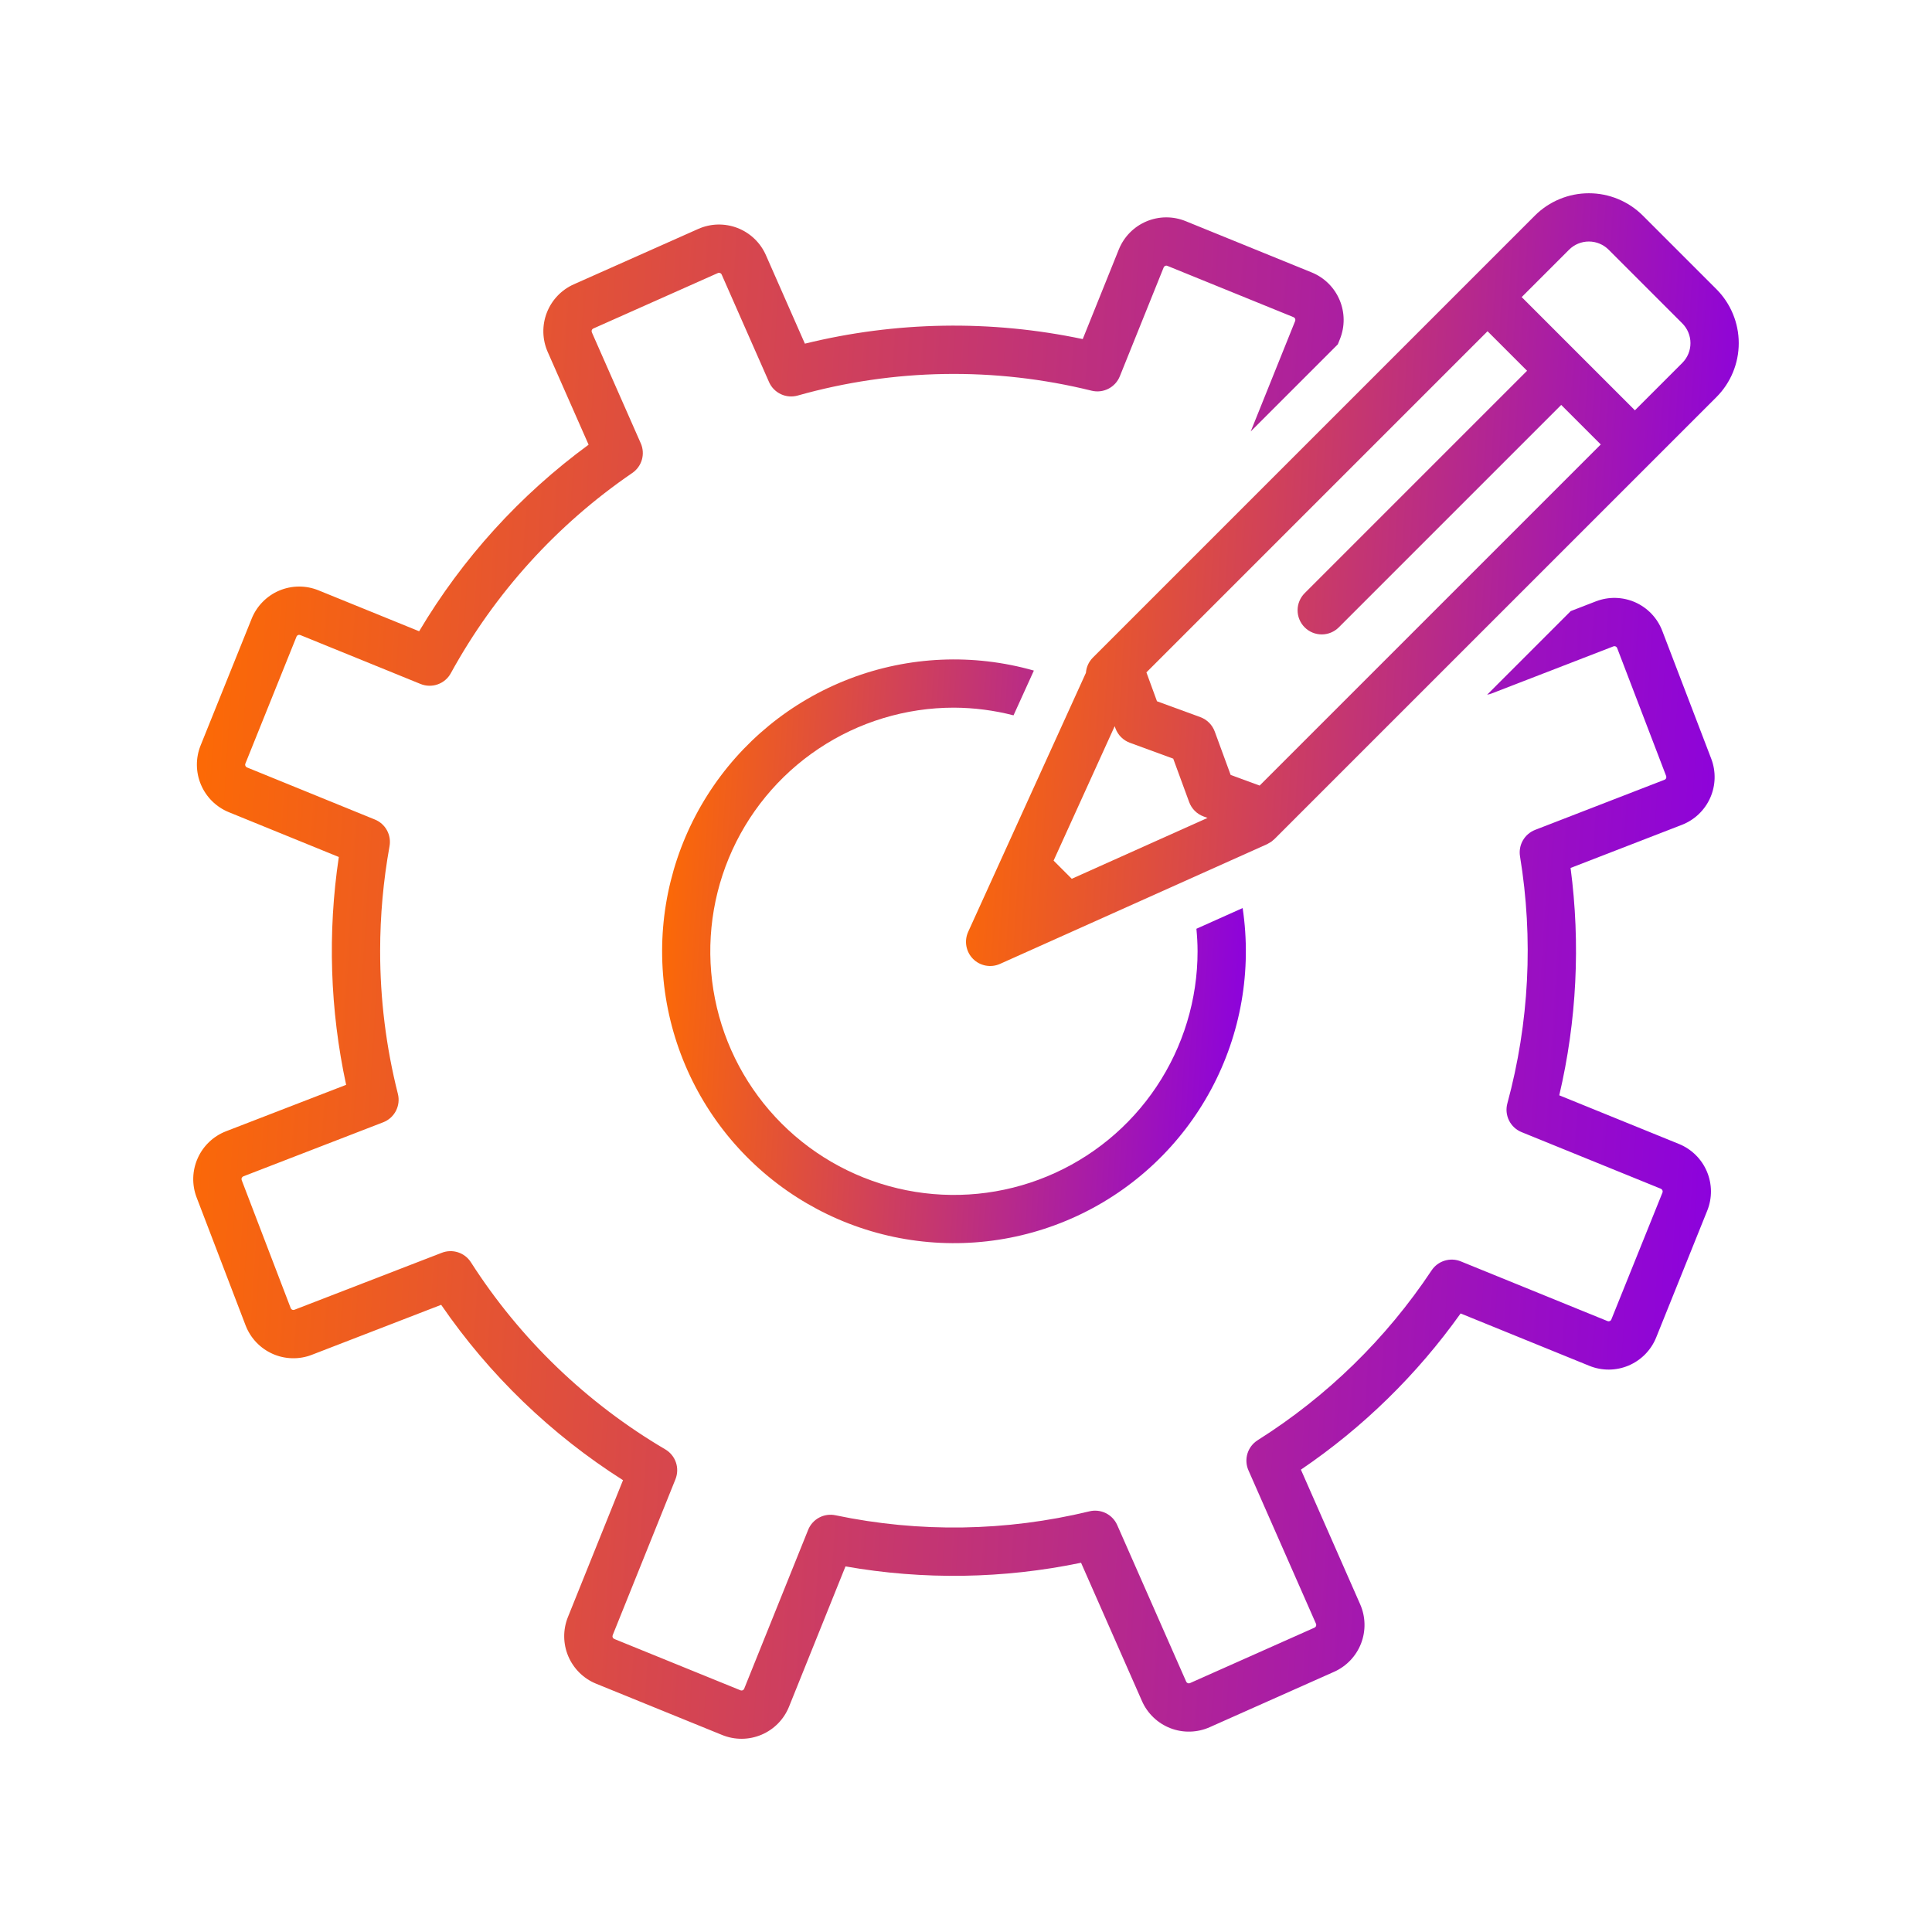 <svg width="100" height="100" viewBox="0 0 100 100" fill="none" xmlns="http://www.w3.org/2000/svg">
<g clip-path="url(#clip0_4128_11025)">
<path d="M49.375 36.628C50.416 36.633 51.452 36.766 52.46 37.026L53.513 34.709C50.375 33.816 47.033 33.963 43.985 35.128C40.938 36.293 38.349 38.413 36.607 41.171C34.864 43.929 34.061 47.177 34.318 50.429C34.575 53.682 35.878 56.763 38.032 59.214C40.187 61.664 43.076 63.351 46.269 64.023C49.461 64.694 52.785 64.314 55.744 62.94C58.703 61.565 61.137 59.27 62.683 56.396C64.228 53.523 64.802 50.227 64.319 47.001L61.926 48.073C61.962 48.457 61.986 48.845 61.986 49.239C61.986 51.733 61.246 54.171 59.86 56.245C58.475 58.319 56.505 59.935 54.201 60.889C51.897 61.844 49.361 62.094 46.915 61.607C44.469 61.12 42.222 59.919 40.458 58.156C38.694 56.392 37.493 54.145 37.007 51.699C36.52 49.253 36.77 46.717 37.724 44.413C38.679 42.109 40.295 40.139 42.369 38.754C44.443 37.368 46.881 36.628 49.375 36.628Z" fill="url(#paint0_linear_4128_11025)"/>
<path d="M88.574 39.273L86.038 32.65C85.913 32.324 85.725 32.026 85.485 31.773C85.245 31.52 84.957 31.317 84.639 31.175C84.32 31.034 83.976 30.957 83.627 30.948C83.279 30.939 82.932 31 82.606 31.125L81.301 31.63L76.974 35.957C77.057 35.943 77.138 35.921 77.216 35.891L83.508 33.457C83.526 33.45 83.546 33.446 83.566 33.447C83.586 33.447 83.606 33.452 83.624 33.46C83.642 33.468 83.659 33.479 83.672 33.494C83.686 33.508 83.697 33.526 83.704 33.544L86.24 40.167C86.247 40.186 86.25 40.206 86.25 40.225C86.249 40.245 86.245 40.265 86.237 40.283C86.228 40.301 86.217 40.318 86.202 40.331C86.188 40.345 86.171 40.355 86.152 40.362L79.457 42.955C79.19 43.059 78.966 43.252 78.823 43.502C78.681 43.751 78.629 44.042 78.676 44.325C79.375 48.585 79.151 52.945 78.021 57.111C77.94 57.406 77.971 57.72 78.106 57.994C78.241 58.268 78.473 58.483 78.756 58.598L85.965 61.529C86.002 61.544 86.032 61.574 86.047 61.611C86.063 61.648 86.064 61.689 86.049 61.727L83.403 68.295C83.396 68.314 83.385 68.331 83.371 68.345C83.357 68.359 83.341 68.371 83.322 68.378C83.304 68.386 83.284 68.39 83.265 68.391C83.245 68.391 83.225 68.387 83.207 68.38L75.611 65.289C75.344 65.18 75.047 65.168 74.771 65.253C74.495 65.338 74.257 65.516 74.098 65.757C71.751 69.288 68.684 72.282 65.098 74.544C64.844 74.704 64.656 74.949 64.568 75.236C64.481 75.523 64.499 75.832 64.62 76.106L68.116 84.047C68.132 84.083 68.133 84.125 68.119 84.163C68.104 84.2 68.076 84.23 68.039 84.247L61.596 87.116C61.577 87.124 61.558 87.129 61.538 87.129C61.518 87.13 61.498 87.126 61.48 87.119C61.461 87.112 61.444 87.101 61.43 87.087C61.415 87.073 61.404 87.057 61.396 87.039L57.827 78.937C57.709 78.668 57.499 78.45 57.236 78.32C56.972 78.19 56.671 78.157 56.386 78.227C52.076 79.27 47.588 79.34 43.248 78.431C42.961 78.369 42.66 78.411 42.401 78.549C42.141 78.688 41.938 78.913 41.829 79.186L38.52 87.405C38.513 87.424 38.502 87.441 38.488 87.455C38.474 87.469 38.457 87.48 38.439 87.488C38.421 87.496 38.401 87.5 38.381 87.5C38.361 87.5 38.342 87.496 38.323 87.488L31.796 84.833C31.759 84.817 31.729 84.788 31.714 84.751C31.698 84.714 31.698 84.673 31.713 84.636L34.962 76.564C35.073 76.286 35.082 75.977 34.985 75.694C34.888 75.41 34.693 75.171 34.434 75.019C30.367 72.626 26.92 69.309 24.374 65.335C24.219 65.092 23.984 64.91 23.71 64.821C23.436 64.731 23.139 64.739 22.87 64.843L15.24 67.793C15.222 67.8 15.202 67.804 15.183 67.803C15.163 67.803 15.143 67.798 15.125 67.79C15.107 67.782 15.091 67.771 15.077 67.756C15.064 67.742 15.053 67.725 15.046 67.706L12.51 61.083C12.496 61.046 12.497 61.004 12.514 60.968C12.53 60.931 12.56 60.902 12.597 60.887L19.833 58.09C20.118 57.98 20.353 57.77 20.493 57.498C20.633 57.227 20.669 56.913 20.594 56.617C19.982 54.196 19.674 51.708 19.676 49.211C19.677 47.396 19.84 45.585 20.162 43.799C20.213 43.517 20.166 43.226 20.028 42.975C19.89 42.723 19.67 42.527 19.404 42.419L12.784 39.722C12.765 39.714 12.748 39.703 12.734 39.689C12.72 39.675 12.709 39.658 12.701 39.64C12.694 39.622 12.69 39.602 12.689 39.582C12.689 39.562 12.693 39.542 12.701 39.524L15.346 32.955C15.353 32.936 15.364 32.919 15.378 32.905C15.392 32.891 15.409 32.879 15.427 32.872C15.445 32.864 15.465 32.859 15.485 32.859C15.505 32.859 15.524 32.863 15.543 32.87L21.767 35.402C22.051 35.518 22.368 35.525 22.657 35.422C22.947 35.319 23.188 35.114 23.335 34.844C25.608 30.7 28.825 27.15 32.726 24.482C32.968 24.317 33.144 24.074 33.224 23.793C33.304 23.512 33.284 23.212 33.166 22.945L30.635 17.204C30.619 17.167 30.617 17.125 30.632 17.087C30.646 17.05 30.675 17.019 30.712 17.003L37.155 14.134C37.173 14.126 37.193 14.121 37.212 14.121C37.232 14.12 37.252 14.124 37.27 14.132C37.289 14.138 37.306 14.149 37.32 14.163C37.335 14.177 37.346 14.194 37.354 14.212L39.805 19.775C39.926 20.051 40.144 20.273 40.417 20.402C40.69 20.53 41.001 20.555 41.291 20.473C46.253 19.072 51.494 18.985 56.5 20.222C56.792 20.295 57.102 20.259 57.37 20.122C57.639 19.985 57.849 19.756 57.962 19.476L60.23 13.845C60.237 13.827 60.248 13.81 60.261 13.795C60.276 13.781 60.292 13.77 60.311 13.762C60.329 13.754 60.348 13.75 60.368 13.75C60.388 13.75 60.408 13.754 60.426 13.762L66.954 16.417C66.991 16.433 67.021 16.462 67.036 16.499C67.052 16.536 67.052 16.578 67.037 16.615L64.737 22.332L69.245 17.823L69.356 17.548C69.617 16.897 69.61 16.17 69.336 15.524C69.063 14.878 68.545 14.367 67.896 14.102L61.368 11.446C61.045 11.315 60.699 11.248 60.35 11.251C60.001 11.253 59.656 11.325 59.335 11.461C59.014 11.597 58.723 11.795 58.478 12.044C58.234 12.293 58.041 12.588 57.91 12.911L56.042 17.551C51.291 16.548 46.376 16.629 41.661 17.788L39.642 13.204C39.501 12.884 39.299 12.596 39.046 12.355C38.794 12.114 38.496 11.925 38.171 11.799C37.845 11.674 37.498 11.614 37.149 11.622C36.8 11.631 36.456 11.709 36.138 11.851L29.694 14.719C29.054 15.006 28.554 15.534 28.302 16.188C28.049 16.842 28.066 17.57 28.347 18.212L30.466 23.018C26.922 25.613 23.939 28.898 21.695 32.674L16.484 30.555C16.161 30.424 15.815 30.357 15.466 30.36C15.117 30.363 14.773 30.434 14.451 30.57C14.13 30.706 13.839 30.905 13.595 31.154C13.35 31.403 13.157 31.697 13.027 32.021L10.381 38.59C10.121 39.241 10.128 39.968 10.401 40.614C10.674 41.26 11.191 41.771 11.84 42.037L17.537 44.358C16.951 48.28 17.079 52.275 17.916 56.151L11.695 58.556C11.041 58.81 10.515 59.313 10.231 59.954C9.946 60.595 9.926 61.322 10.176 61.977L12.711 68.6C12.836 68.926 13.024 69.224 13.264 69.477C13.504 69.73 13.792 69.933 14.111 70.075C14.429 70.217 14.773 70.294 15.122 70.302C15.471 70.311 15.818 70.251 16.143 70.124L22.835 67.537C25.327 71.167 28.529 74.255 32.247 76.614L29.394 83.702C29.133 84.353 29.14 85.08 29.413 85.726C29.687 86.372 30.205 86.883 30.854 87.148L37.382 89.804C37.705 89.935 38.051 90.002 38.4 89.999C38.748 89.997 39.093 89.925 39.415 89.789C39.736 89.653 40.027 89.455 40.272 89.206C40.516 88.957 40.709 88.662 40.839 88.339L43.762 81.077C47.802 81.787 51.939 81.723 55.955 80.888L59.108 88.046C59.249 88.366 59.451 88.654 59.704 88.895C59.956 89.136 60.254 89.325 60.579 89.451C60.905 89.577 61.252 89.637 61.601 89.628C61.95 89.619 62.293 89.542 62.612 89.4L69.056 86.531C69.696 86.244 70.196 85.717 70.449 85.063C70.701 84.409 70.685 83.681 70.403 83.04L67.335 76.069C70.549 73.887 73.348 71.149 75.601 67.984L82.265 70.695C82.588 70.826 82.934 70.893 83.283 70.89C83.632 70.887 83.977 70.816 84.298 70.68C84.619 70.543 84.91 70.345 85.155 70.096C85.399 69.847 85.592 69.553 85.723 69.229L88.368 62.66C88.629 62.009 88.621 61.282 88.348 60.636C88.074 59.99 87.556 59.479 86.907 59.213L80.707 56.693C81.612 52.838 81.811 48.851 81.293 44.925L87.054 42.694C87.708 42.44 88.235 41.938 88.52 41.297C88.805 40.656 88.824 39.928 88.574 39.273Z" fill="url(#paint1_linear_4128_11025)"/>
<path d="M88.844 14.97L85.029 11.155C84.288 10.417 83.285 10.002 82.239 10.003C81.192 10.003 80.189 10.418 79.448 11.156L76.111 14.493L76.11 14.494L56.564 34.041C56.355 34.25 56.229 34.528 56.208 34.823L50.112 48.233C50.007 48.464 49.975 48.722 50.02 48.972C50.065 49.221 50.185 49.452 50.364 49.632C50.543 49.812 50.773 49.933 51.022 49.979C51.272 50.025 51.529 49.995 51.761 49.891L65.587 43.693C65.616 43.68 65.64 43.661 65.668 43.646C65.752 43.606 65.829 43.553 65.895 43.488C65.916 43.47 65.939 43.456 65.959 43.436L88.844 20.552C89.583 19.811 89.997 18.807 89.997 17.761C89.997 16.715 89.582 15.711 88.844 14.97ZM67.529 32.471C67.645 32.587 67.783 32.679 67.934 32.742C68.086 32.805 68.249 32.837 68.413 32.837C68.577 32.837 68.739 32.805 68.891 32.742C69.043 32.679 69.18 32.587 69.296 32.471L80.808 20.959L82.855 23.005L65.198 40.661L63.699 40.111L62.874 37.862C62.811 37.692 62.712 37.537 62.584 37.409C62.455 37.28 62.3 37.181 62.13 37.119L59.885 36.297L59.338 34.802L76.995 17.145L79.041 19.191L67.529 30.703C67.413 30.819 67.321 30.957 67.258 31.109C67.195 31.26 67.163 31.423 67.163 31.587C67.163 31.751 67.195 31.914 67.258 32.065C67.321 32.217 67.413 32.355 67.529 32.471ZM55.475 45.486L54.534 44.545L57.696 37.588L57.737 37.701C57.799 37.871 57.898 38.026 58.027 38.155C58.155 38.283 58.31 38.382 58.481 38.445L60.726 39.268L61.551 41.516C61.614 41.686 61.713 41.841 61.841 41.969C61.969 42.097 62.124 42.196 62.294 42.259L62.502 42.335L55.475 45.486ZM87.076 18.784L84.622 21.238L78.762 15.377L81.215 12.924C81.487 12.653 81.855 12.501 82.239 12.501C82.622 12.501 82.99 12.653 83.262 12.924L87.075 16.738C87.346 17.009 87.498 17.377 87.498 17.761C87.499 18.144 87.347 18.512 87.076 18.784Z" fill="url(#paint2_linear_4128_11025)"/>
</g>
<defs>
<linearGradient id="paint0_linear_4128_11025" x1="34.272" y1="34.132" x2="66.145" y2="36.122" gradientUnits="userSpaceOnUse">
<stop stop-color="#FF6C00"/>
<stop offset="1" stop-color="#8A00E1"/>
</linearGradient>
<linearGradient id="paint1_linear_4128_11025" x1="10.002" y1="11.251" x2="93.073" y2="16.437" gradientUnits="userSpaceOnUse">
<stop stop-color="#FF6C00"/>
<stop offset="1" stop-color="#8A00E1"/>
</linearGradient>
<linearGradient id="paint2_linear_4128_11025" x1="50" y1="10.003" x2="92.194" y2="12.637" gradientUnits="userSpaceOnUse">
<stop stop-color="#FF6C00"/>
<stop offset="1" stop-color="#8A00E1"/>
</linearGradient>
<clipPath id="clip0_4128_11025">
<rect width="80" height="80" fill="white" transform="translate(10 10)"/>
</clipPath>
</defs>
</svg>
